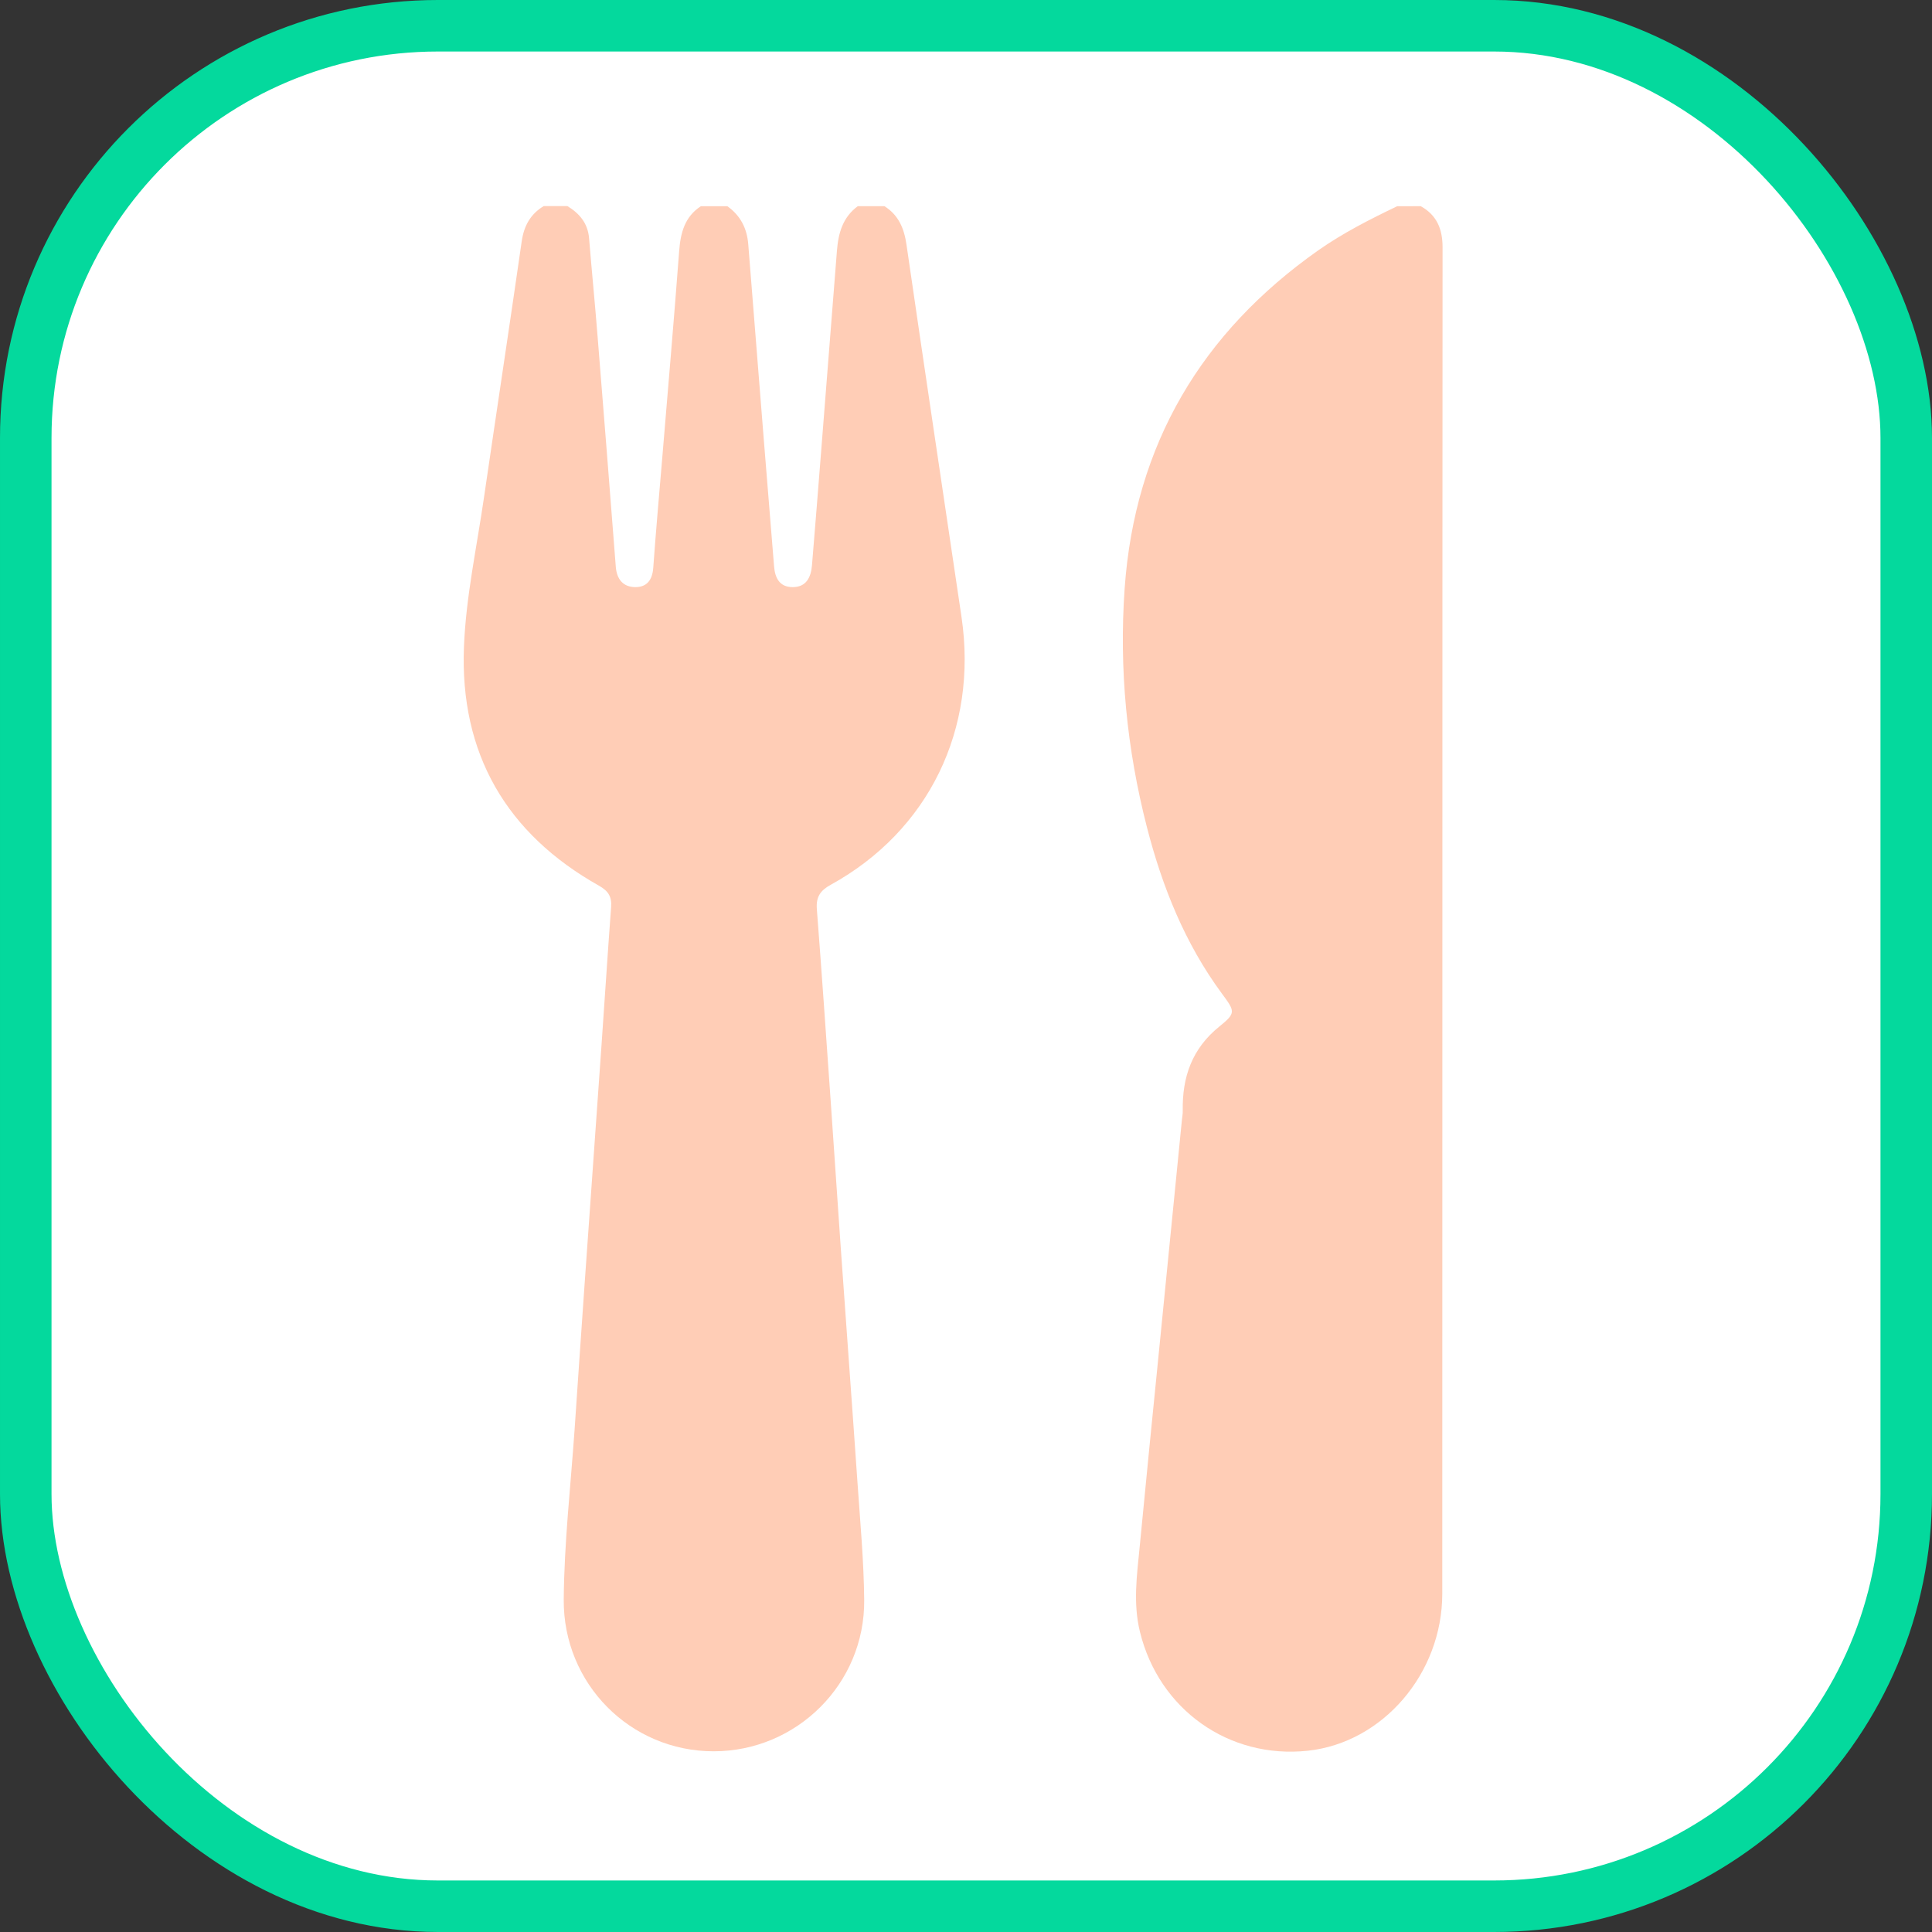 <svg width="75" height="75" viewBox="0 0 75 75" fill="none" xmlns="http://www.w3.org/2000/svg">
    <rect x="0" y="0" width="75" height="75" fill="#333333" stroke="none"/>
    <rect x="1" y="1" width="73" height="73" rx="16" fill="white" stroke="#04D99D" stroke-width="2"/>
    <path d="M23.256 34.385C19.671 32.372 17.843 29.263 18.011 25.099C18.089 23.162 18.509 21.24 18.788 19.314C19.272 15.998 19.775 12.69 20.252 9.375C20.338 8.769 20.591 8.312 21.107 8C21.414 8 21.72 8 22.027 8C22.494 8.287 22.818 8.66 22.868 9.248C22.971 10.51 23.096 11.769 23.196 13.031C23.438 16.02 23.673 19.009 23.905 22.002C23.944 22.484 24.183 22.785 24.657 22.792C25.11 22.796 25.323 22.517 25.359 22.045C25.462 20.609 25.591 19.172 25.712 17.736C25.933 15.077 26.164 12.418 26.364 9.759C26.417 9.041 26.578 8.417 27.205 8.007C27.551 8.007 27.896 8.007 28.238 8.007C28.741 8.366 28.998 8.86 29.047 9.48C29.247 12.019 29.45 14.558 29.653 17.097C29.785 18.726 29.917 20.355 30.049 21.98C30.084 22.437 30.263 22.789 30.765 22.792C31.3 22.796 31.482 22.411 31.521 21.944C31.645 20.453 31.763 18.958 31.881 17.467C32.084 14.888 32.29 12.309 32.49 9.73C32.544 9.045 32.718 8.432 33.299 8.004C33.645 8.004 33.99 8.004 34.333 8.004C34.881 8.348 35.099 8.863 35.191 9.505C35.89 14.322 36.613 19.136 37.326 23.953C37.968 28.302 36.057 32.245 32.258 34.342C31.841 34.57 31.674 34.817 31.71 35.292C31.902 37.777 32.073 40.265 32.248 42.754C32.38 44.64 32.504 46.526 32.636 48.408C32.85 51.459 33.078 54.51 33.288 57.56C33.392 59.077 33.534 60.593 33.548 62.112C33.577 65.363 30.929 67.985 27.704 67.985C24.472 67.985 21.859 65.366 21.884 62.091C21.902 59.889 22.152 57.698 22.305 55.504C22.433 53.657 22.554 51.811 22.686 49.965C22.904 46.856 23.128 43.747 23.346 40.639C23.474 38.832 23.588 37.022 23.723 35.216C23.755 34.806 23.613 34.588 23.256 34.385Z" fill="#FFCDB6"/>
    <path d="M55.152 8.004C55.772 8.348 56 8.881 56 9.6C55.989 27.022 55.996 44.444 55.989 61.866C55.989 64.971 53.673 67.651 50.772 67.963C47.703 68.293 44.992 66.36 44.254 63.353C43.979 62.239 44.136 61.144 44.243 60.041C44.489 57.462 44.749 54.887 45.006 52.308C45.298 49.362 45.59 46.417 45.882 43.472C45.893 43.356 45.918 43.239 45.914 43.123C45.89 41.807 46.275 40.704 47.337 39.848C47.996 39.318 47.939 39.257 47.429 38.564C46.004 36.63 45.123 34.44 44.525 32.118C43.741 29.075 43.438 25.966 43.659 22.839C44.054 17.246 46.656 12.904 51.167 9.723C52.133 9.045 53.177 8.515 54.236 8.007C54.539 8.004 54.845 8.004 55.152 8.004Z" fill="#FFCDB6"/>
</svg>

